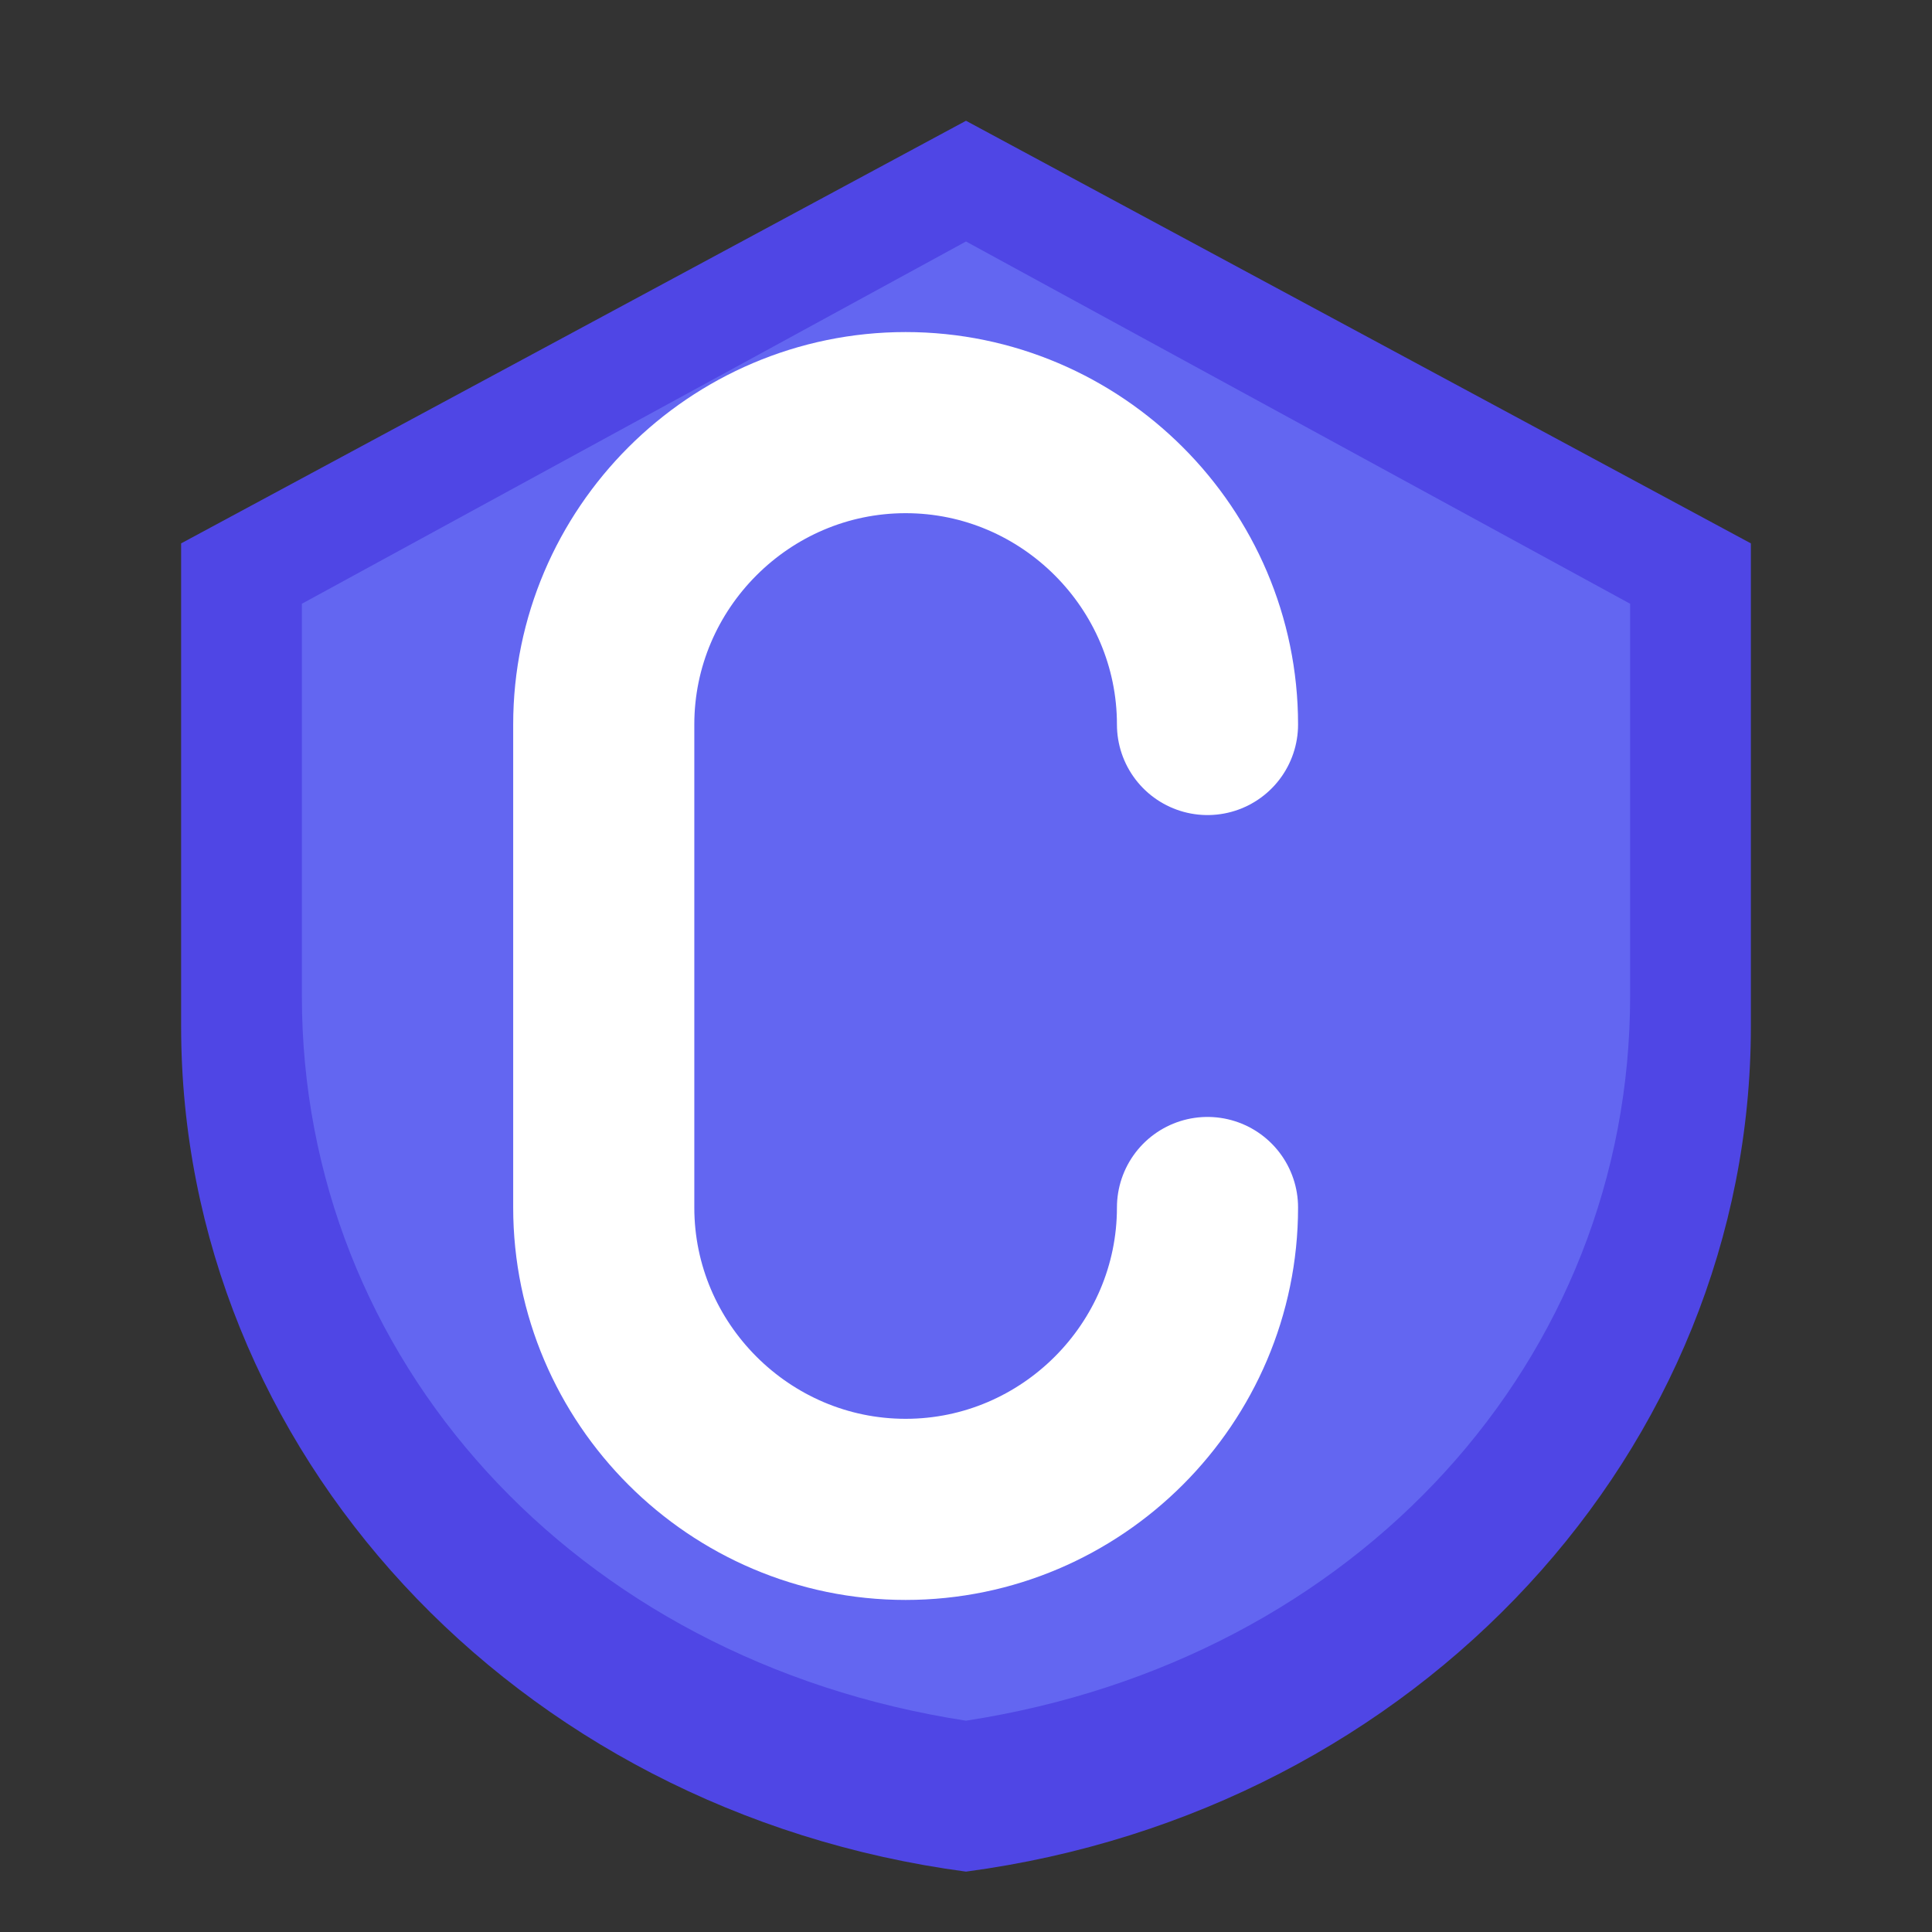 <?xml version="1.0" encoding="UTF-8"?>
<svg width="512" height="512" viewBox="0 0 512 512" fill="none" xmlns="http://www.w3.org/2000/svg">
  <rect x="0" y="0" width="512" height="512" fill="#333333" stroke="none"/>
  <!-- Shield background with gradient -->
  <path d="M256 32L48 144V272C48 384 136 480 256 496C376 480 464 384 464 272V144L256 32Z" fill="url(#shield-gradient)"/>
  
  <!-- Inner shield highlight -->
  <path d="M256 64L80 160V264C80 360 152 440 256 456C360 440 432 360 432 264V160L256 64Z" fill="url(#inner-gradient)"/>
  
  <!-- "C" letter -->
  <path d="M320 192C320 148 284 112 240 112C196 112 160 148 160 192V320C160 364 196 400 240 400C284 400 320 364 320 320" 
        stroke="#FFFFFF" 
        stroke-width="48" 
        stroke-linecap="round"
        fill="none"/>
  
  <!-- Gradients -->
  <defs>
    <linearGradient id="shield-gradient" x1="256" y1="32" x2="256" y2="496">
      <stop offset="0%" stop-color="#4F46E5"/>
      <stop offset="100%" stop-color="#3730A3"/>
    </linearGradient>
    <linearGradient id="inner-gradient" x1="256" y1="64" x2="256" y2="456">
      <stop offset="0%" stop-color="#6366F1"/>
      <stop offset="100%" stop-color="#4F46E5"/>
    </linearGradient>
  </defs>
</svg> 